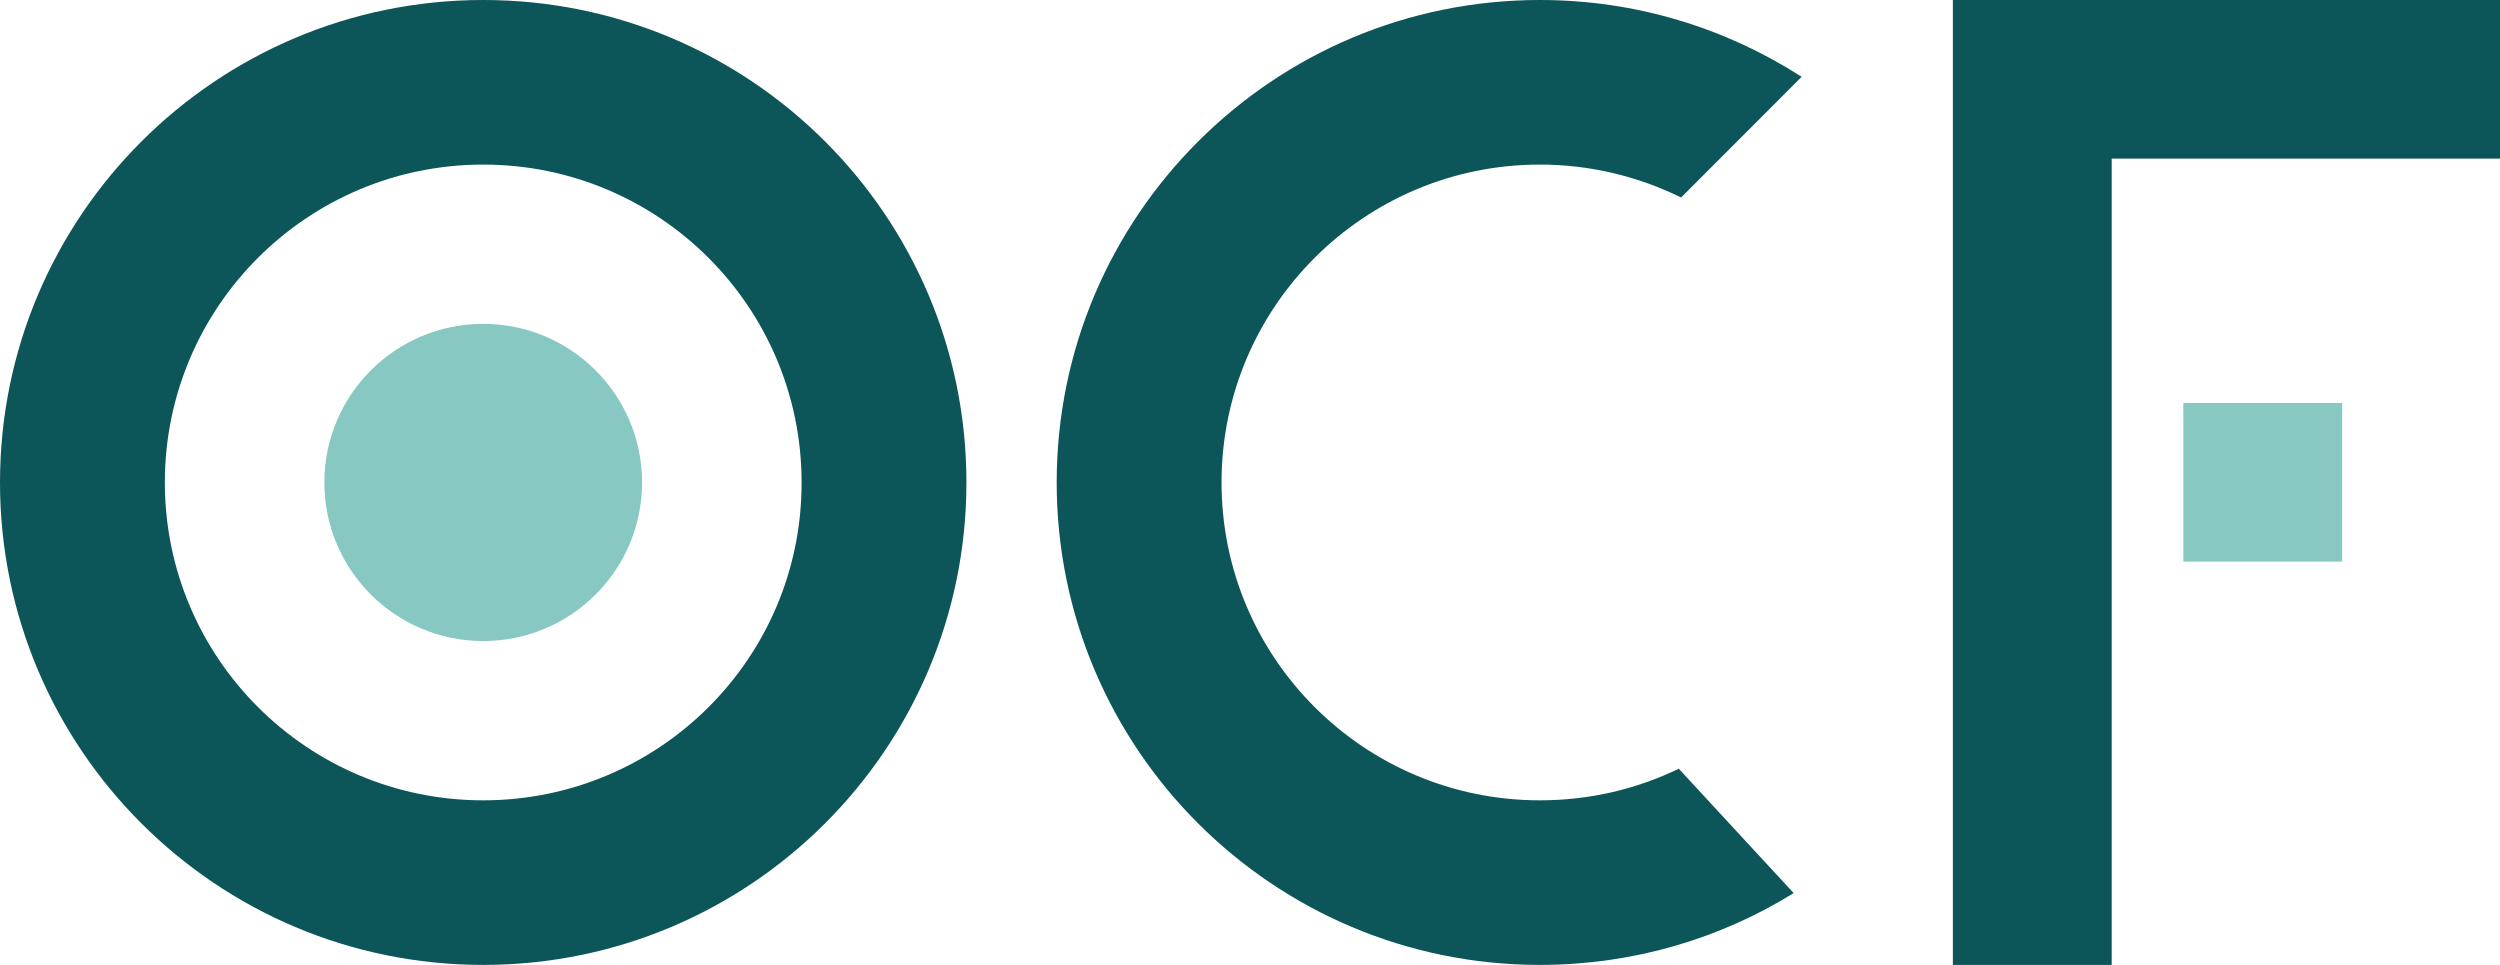 <svg width="114" height="44" viewBox="0 0 114 44" fill="none" xmlns="http://www.w3.org/2000/svg">
<path d="M22.035 29.232C26.035 29.232 29.278 25.994 29.278 22C29.278 18.006 26.035 14.768 22.035 14.768C18.034 14.768 14.791 18.006 14.791 22C14.791 25.994 18.034 29.232 22.035 29.232Z" fill="#88C8C3"/>
<path d="M22.035 0C9.871 0 0 9.855 0 22C0 34.145 9.871 44 22.035 44C34.199 44 44.069 34.145 44.069 22C44.069 9.855 34.214 0 22.035 0ZM22.035 36.495C14.017 36.495 7.517 30.006 7.517 22C7.517 13.995 14.017 7.505 22.035 7.505C30.053 7.505 36.552 13.995 36.552 22C36.568 30.006 30.053 36.495 22.035 36.495Z" fill="#0C5559"/>
<path d="M76.552 35.054C74.638 35.979 72.497 36.495 70.219 36.495C62.201 36.495 55.702 30.006 55.702 22C55.702 13.995 62.201 7.505 70.219 7.505C72.527 7.505 74.714 8.051 76.658 9.006L82.155 3.502C78.708 1.289 74.623 0 70.219 0C58.055 0 48.185 9.855 48.185 22C48.185 34.145 58.055 44 70.219 44C74.471 44 78.435 42.802 81.791 40.725L76.552 35.054Z" fill="#0C5559"/>
<path d="M114 0H96.293H91.48H89.05V44H96.293V7.232H114V0Z" fill="#0C5559"/>
<path d="M99.56 18.378V25.61H106.803V18.378H99.56Z" fill="#88C8C3"/>
</svg>

